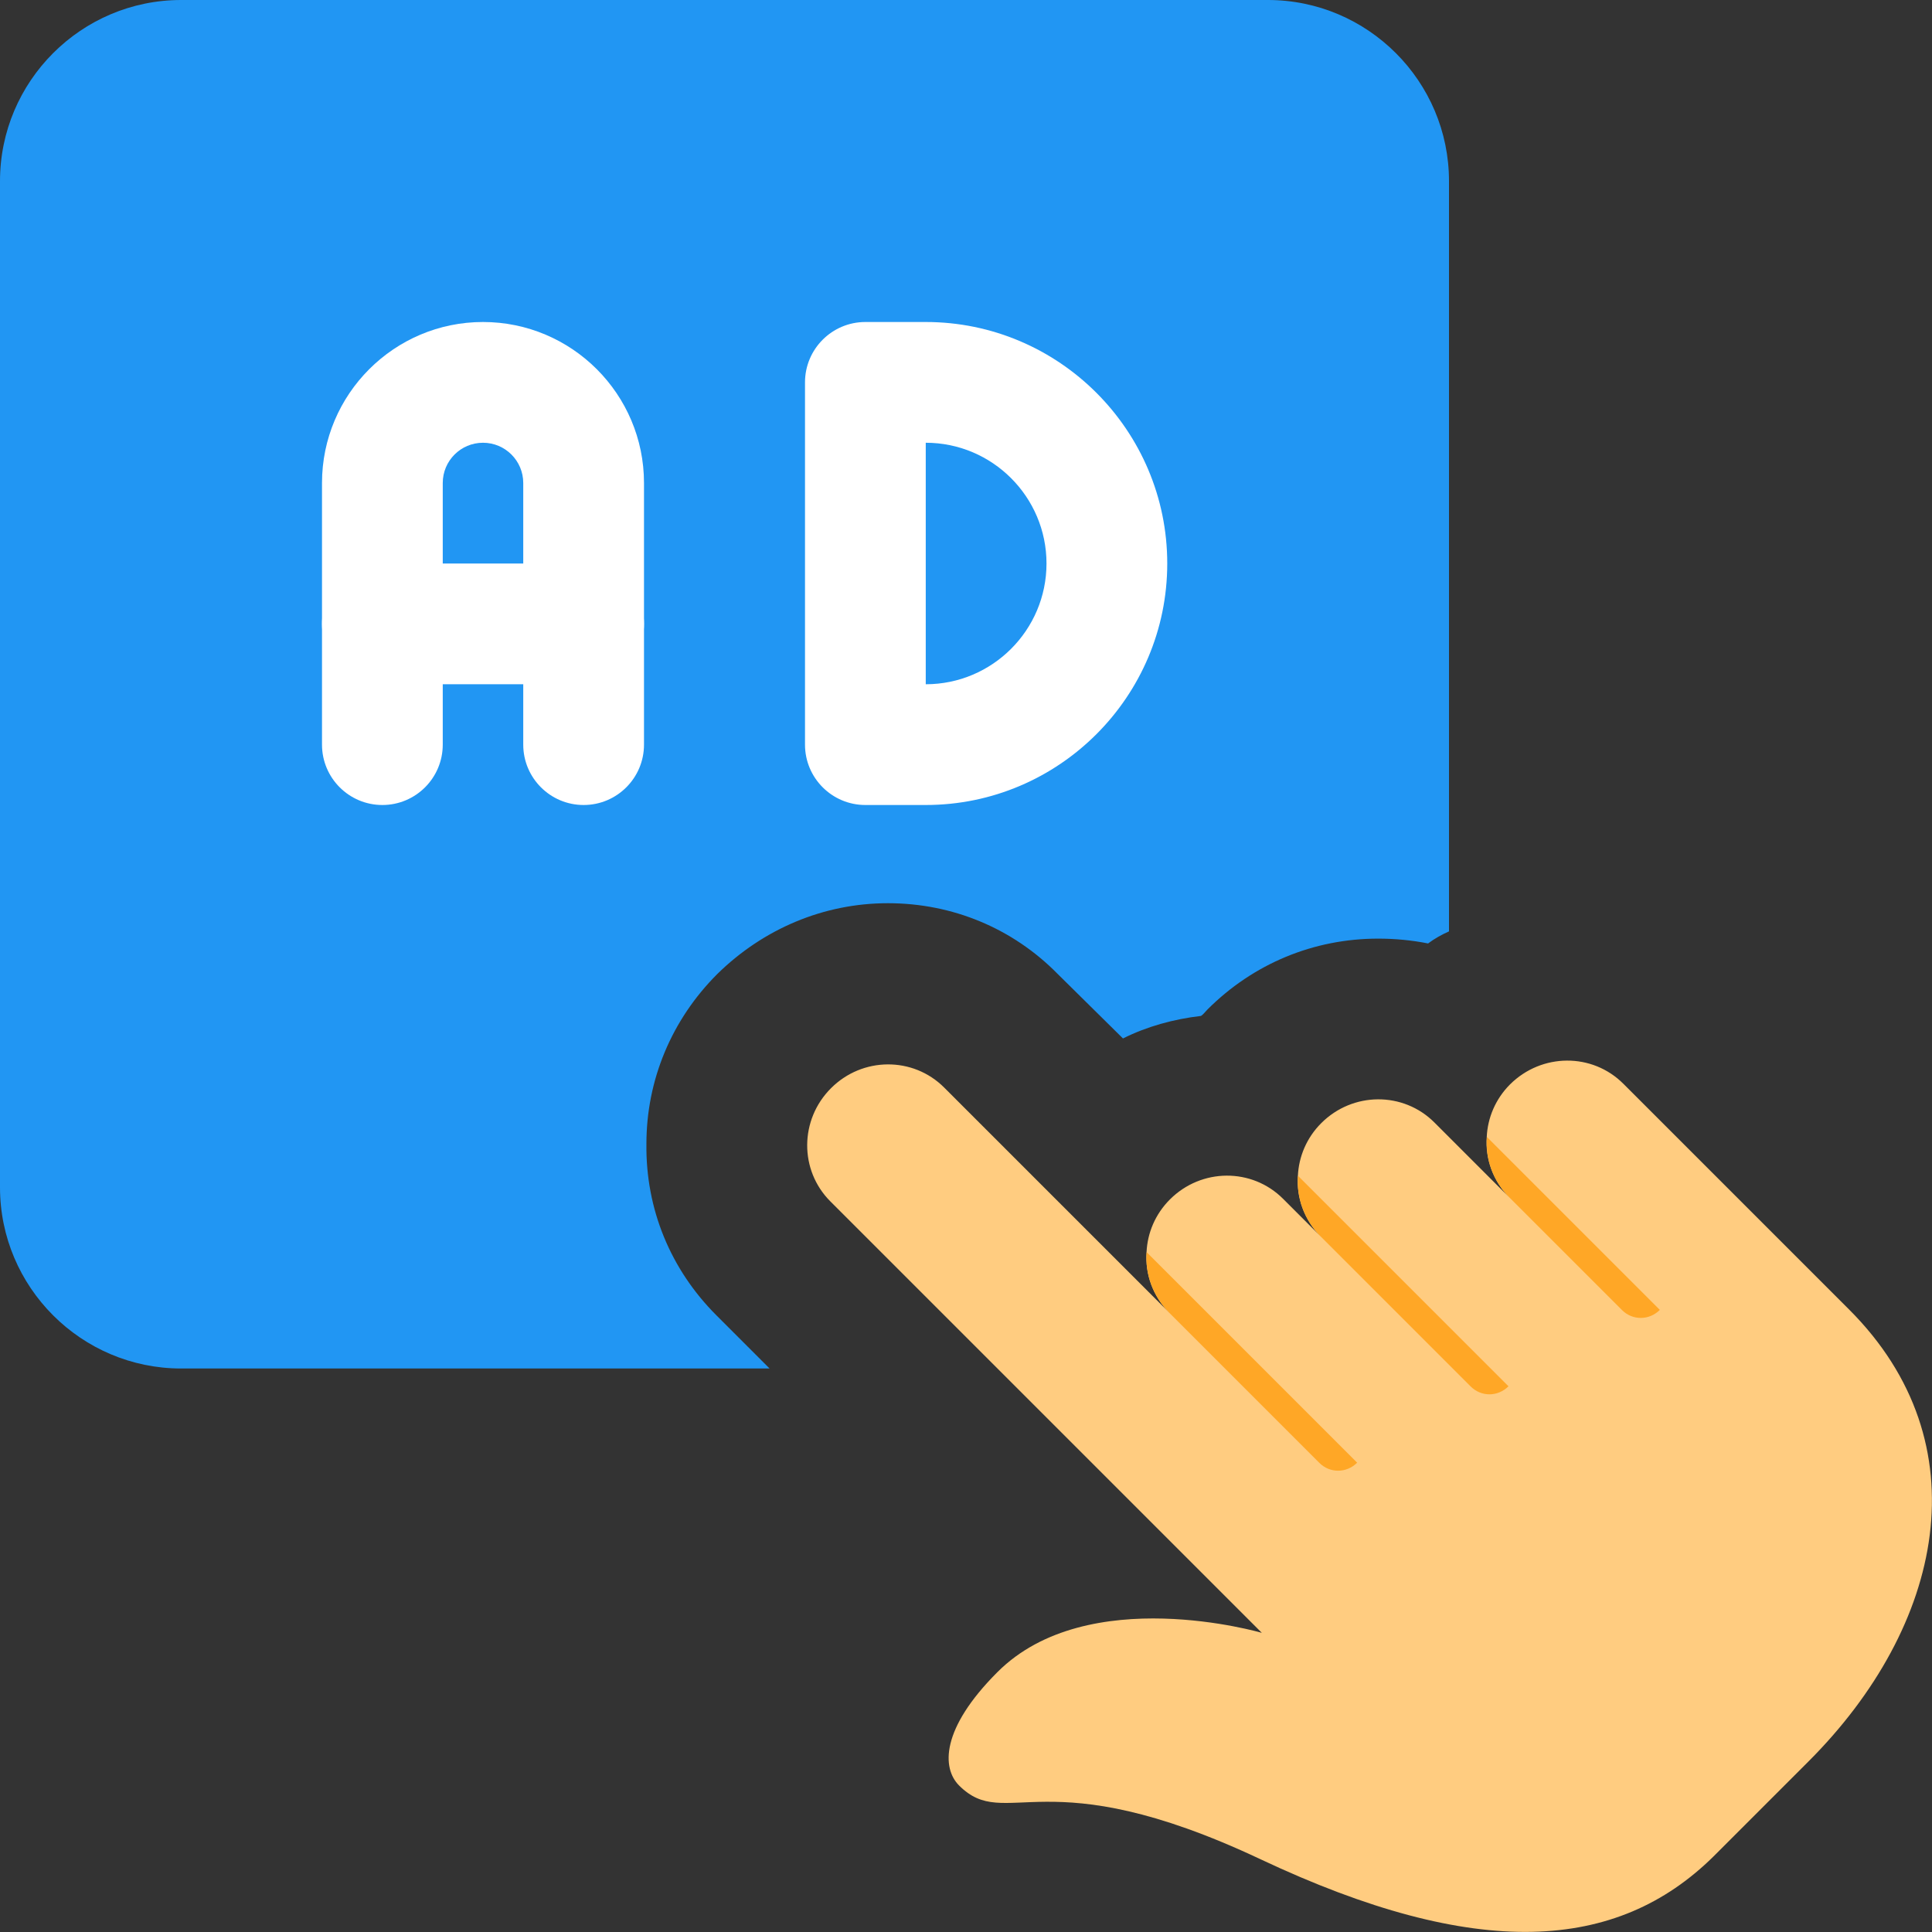 <!--
  - Copyright (c) 2023. Selldone® Business OS™
  -
  - Author: M.Pajuhaan
  - Web: https://selldone.com
  - ━━━━━━━━━━━━━━━━━━━━━━━━━━━━━━━━━━━━━━━━━━━━━━━━━━━━━━
  -
  - All rights reserved. In the weave of time, where traditions and innovations intermingle, this content was crafted.
  - From the essence of thought, through the corridors of creativity, each word, and sentiment has been molded.
  - Not just to exist, but to inspire. Like an artist's stroke or a sculptor's chisel, every nuance is deliberate.
  - Our journey is not just about reaching a destination, but about creating a masterpiece.
  - Tread carefully, for you're treading on dreams.
  -->

<svg id="color" enable-background="new 0 0 24 24" height="512" viewBox="0 0 24 24" width="512" xmlns="http://www.w3.org/2000/svg"><rect x="0" y="0" width="24" height="24" fill="#333333" stroke="none"/><path d="m15.75 0h-13.5c-1.24 0-2.25 1.01-2.25 2.25v12.5c0 1.24 1.01 2.25 2.25 2.25h7.31l-.66-.66c-.57-.57-.88-1.32-.87-2.13 0-.79.31-1.54.88-2.11.57-.56 1.32-.88 2.12-.88s1.55.31 2.11.88l.81.8c.3-.15.63-.24.97-.28.03-.02.05-.05.08-.08.57-.57 1.32-.88 2.12-.88.21 0 .42.02.62.06.08-.06.17-.11.26-.15v-9.32c0-1.24-1.01-2.25-2.25-2.25z" fill="#2196f3"/><path d="m20.166 13.463 2.796 2.796.009.009c1.664 1.664 1.173 3.935-.505 5.613l-1.183 1.183c-1.197 1.179-2.932 1.301-5.625.032s-3.157-.329-3.744-.916c-.214-.214-.23-.702.477-1.409 1.122-1.122 3.284-.487 3.284-.487l-5.36-5.36c-.387-.387-.383-1.015.008-1.406s1.019-.395 1.406-.008l2.796 2.796c-.205-.205-.302-.481-.282-.753.011-.234.106-.469.29-.653.391-.391 1.019-.395 1.406-.008l.466.466c-.205-.205-.302-.481-.282-.753.011-.234.106-.469.29-.653.391-.391 1.019-.395 1.406-.008l.932.932c-.205-.205-.302-.481-.282-.753.011-.234.106-.469.29-.653.393-.39 1.021-.394 1.407-.007z" fill="#ffcc80"/><g fill="#ffa726"><path d="m18.471 14.124 2.148 2.148c-.132.132-.338.133-.469.003l-1.398-1.398c-.205-.205-.302-.481-.281-.753z"/><path d="m16.124 14.606 2.615 2.615c-.132.132-.338.133-.469.003l-1.864-1.864c-.205-.206-.302-.482-.282-.754z"/><path d="m14.244 15.555 2.615 2.615c-.132.132-.338.133-.469.003l-1.864-1.864c-.205-.207-.302-.483-.282-.754z"/></g><path d="m11.5 10h-.75c-.414 0-.75-.336-.75-.75v-4.5c0-.414.336-.75.75-.75h.75c1.654 0 3 1.346 3 3s-1.346 3-3 3zm0-4.5v3c.827 0 1.5-.673 1.5-1.5s-.673-1.5-1.5-1.5z" fill="#fff"/><path d="m7.25 10c-.414 0-.75-.336-.75-.75v-3.25c0-.276-.224-.5-.5-.5s-.5.224-.5.5v3.25c0 .414-.336.75-.75.75s-.75-.336-.75-.75v-3.25c0-1.103.897-2 2-2s2 .897 2 2v3.25c0 .414-.336.75-.75.75z" fill="#fff"/><path d="m7.25 8.5h-2.5c-.414 0-.75-.336-.75-.75s.336-.75.75-.75h2.5c.414 0 .75.336.75.75s-.336.75-.75.75z" fill="#fff"/></svg>